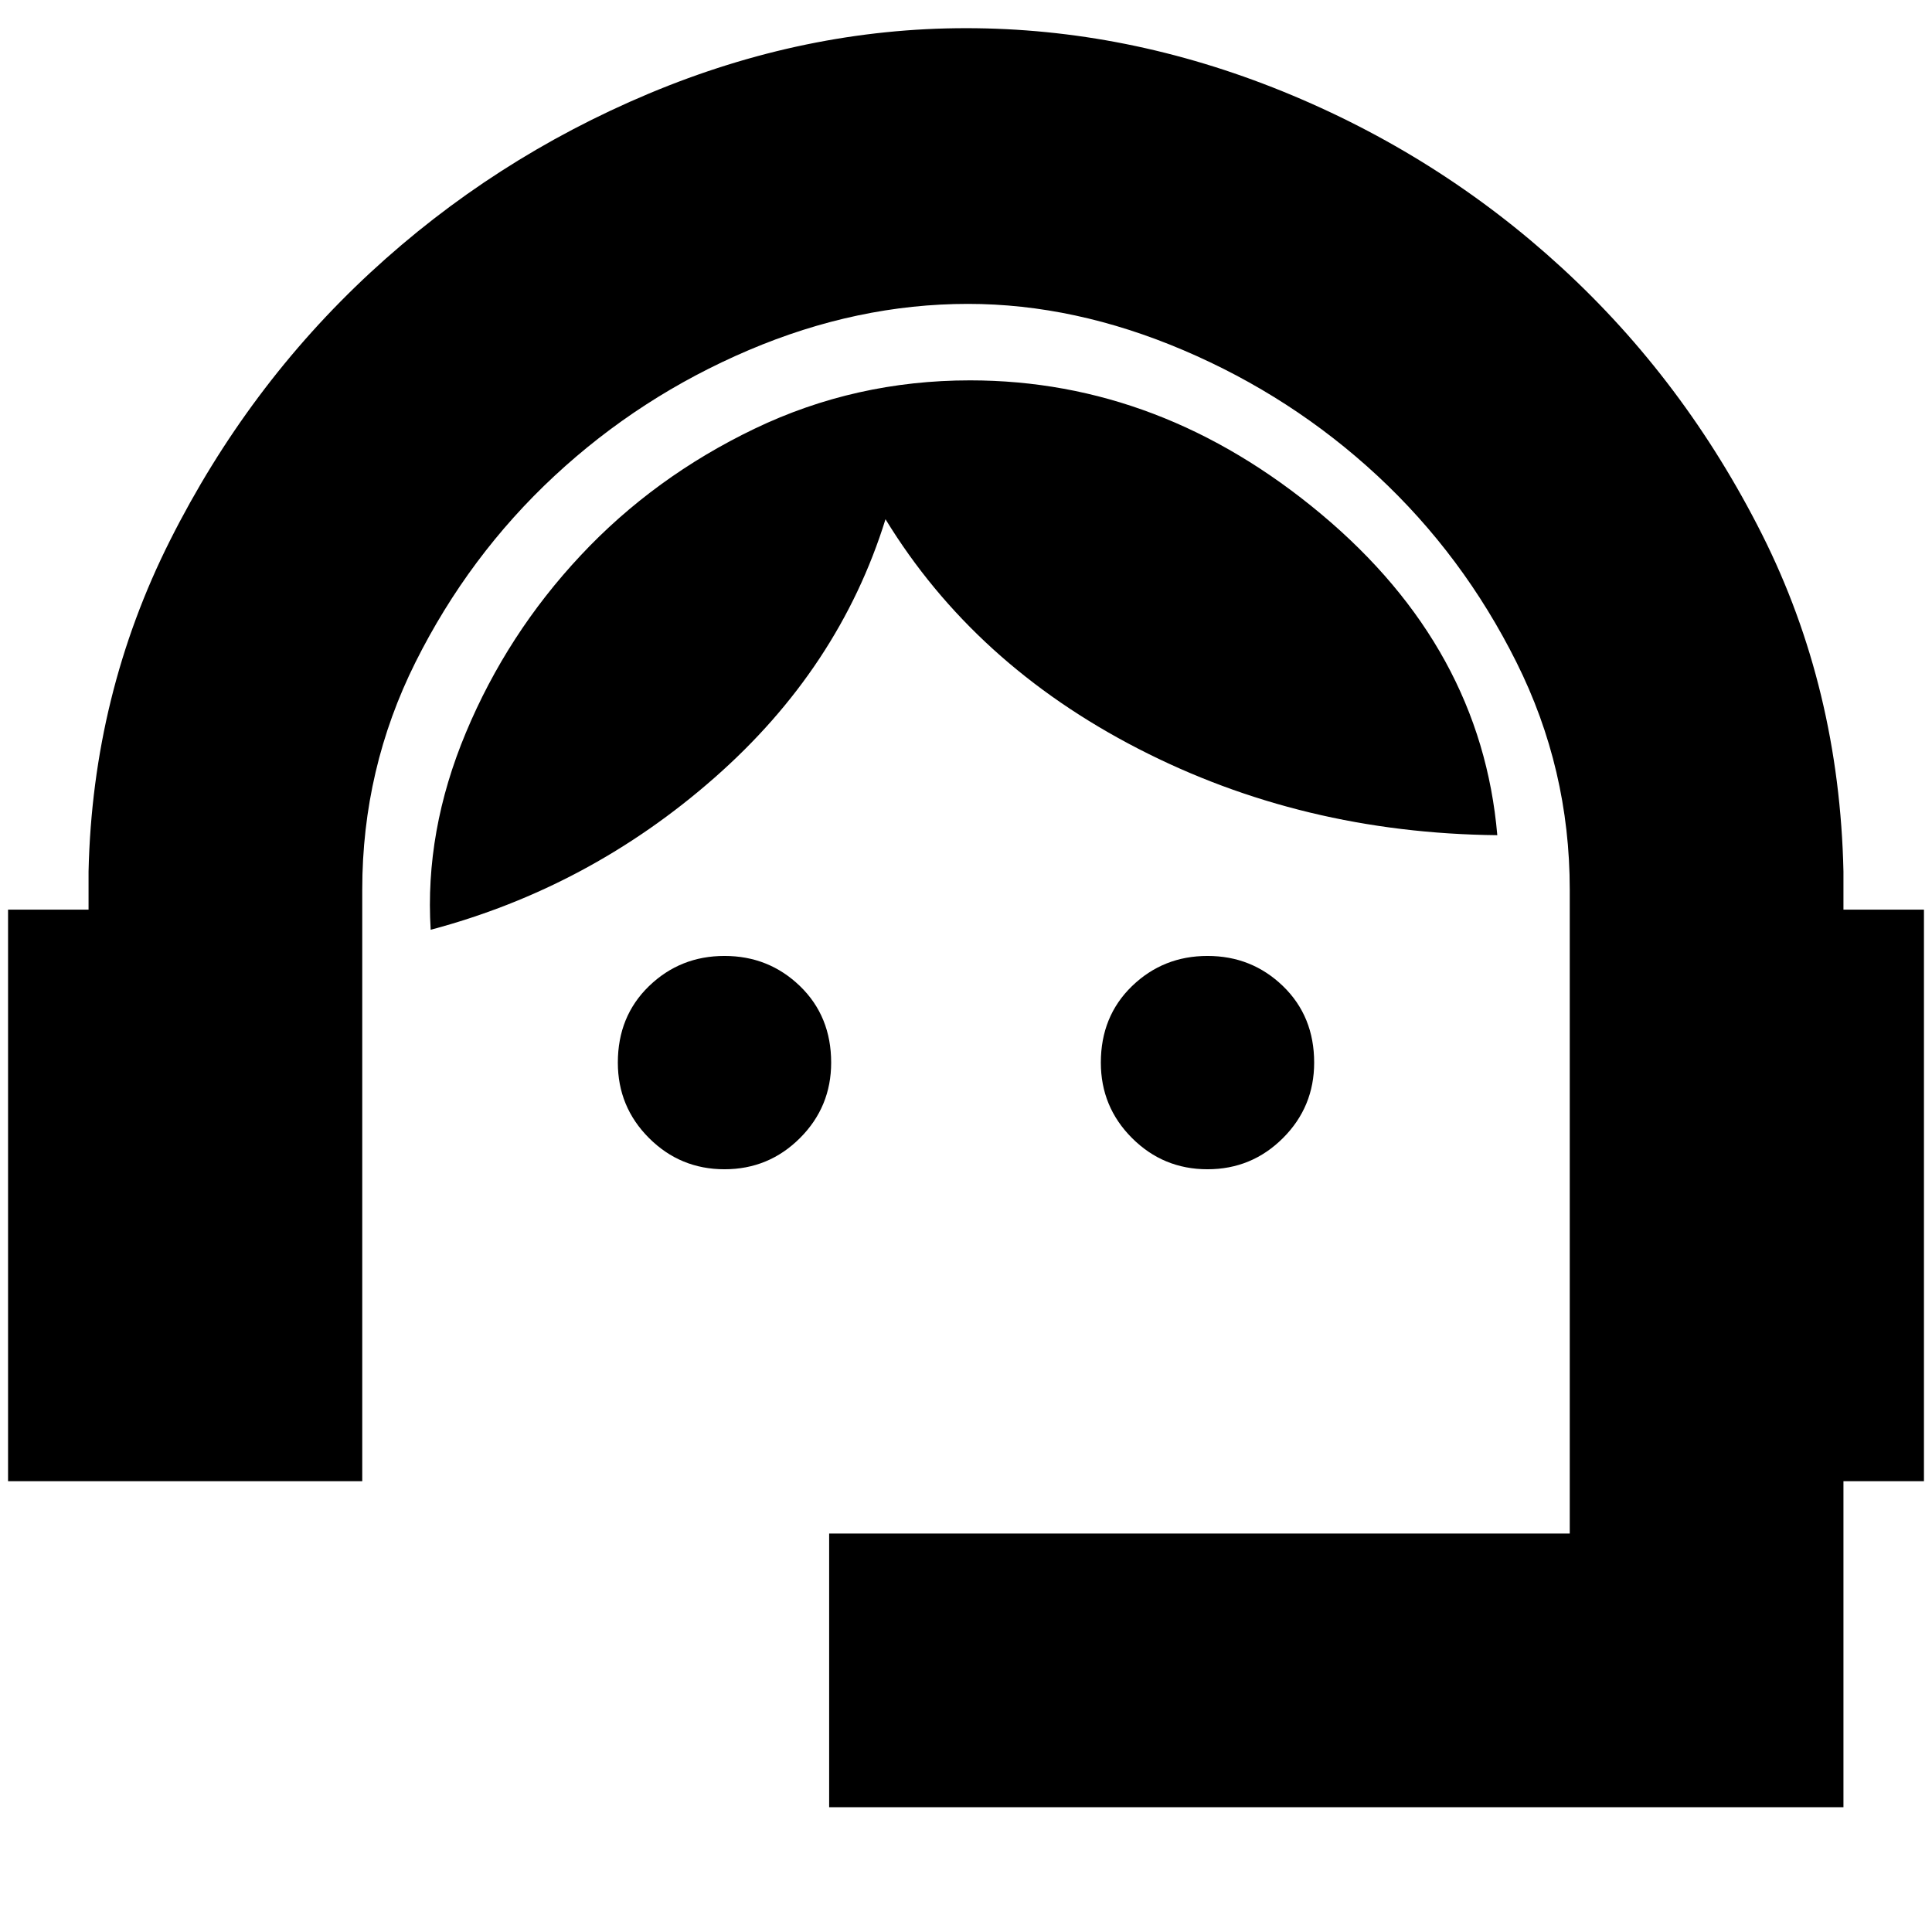 <svg xmlns="http://www.w3.org/2000/svg" height="24" width="24"><path d="M10.3 22.45v-3.4h9.2v-8q0-1.5-.663-2.825-.662-1.325-1.724-2.313Q16.05 4.925 14.7 4.35q-1.35-.575-2.675-.575-1.375 0-2.725.575T6.888 5.912Q5.825 6.9 5.162 8.225 4.5 9.55 4.5 11.05v7.35H.1v-7.1h1v-.475q.05-2.2 1.013-4.113Q3.075 4.8 4.6 3.387q1.525-1.412 3.462-2.225Q10 .35 12 .35t3.938.787q1.937.788 3.462 2.188 1.525 1.4 2.488 3.312.962 1.913 1.012 4.188v.475h1v7.1h-1v4.05ZM9 14.525q-.55 0-.938-.388-.387-.387-.387-.937 0-.575.387-.95.388-.375.938-.375.55 0 .938.375.387.375.387.95 0 .55-.387.937-.388.388-.938.388Zm6 0q-.55 0-.938-.388-.387-.387-.387-.937 0-.575.387-.95.388-.375.938-.375.55 0 .938.375.387.375.387.95 0 .55-.387.937-.388.388-.938.388ZM5.35 11.55q-.075-1.225.438-2.45.512-1.225 1.425-2.2.912-.975 2.162-1.575t2.675-.6q2.375 0 4.363 1.662Q18.4 8.05 18.6 10.375q-2.425-.025-4.462-1.075Q12.1 8.25 11 6.45q-.575 1.85-2.125 3.212-1.55 1.363-3.525 1.888Z"/></svg>
